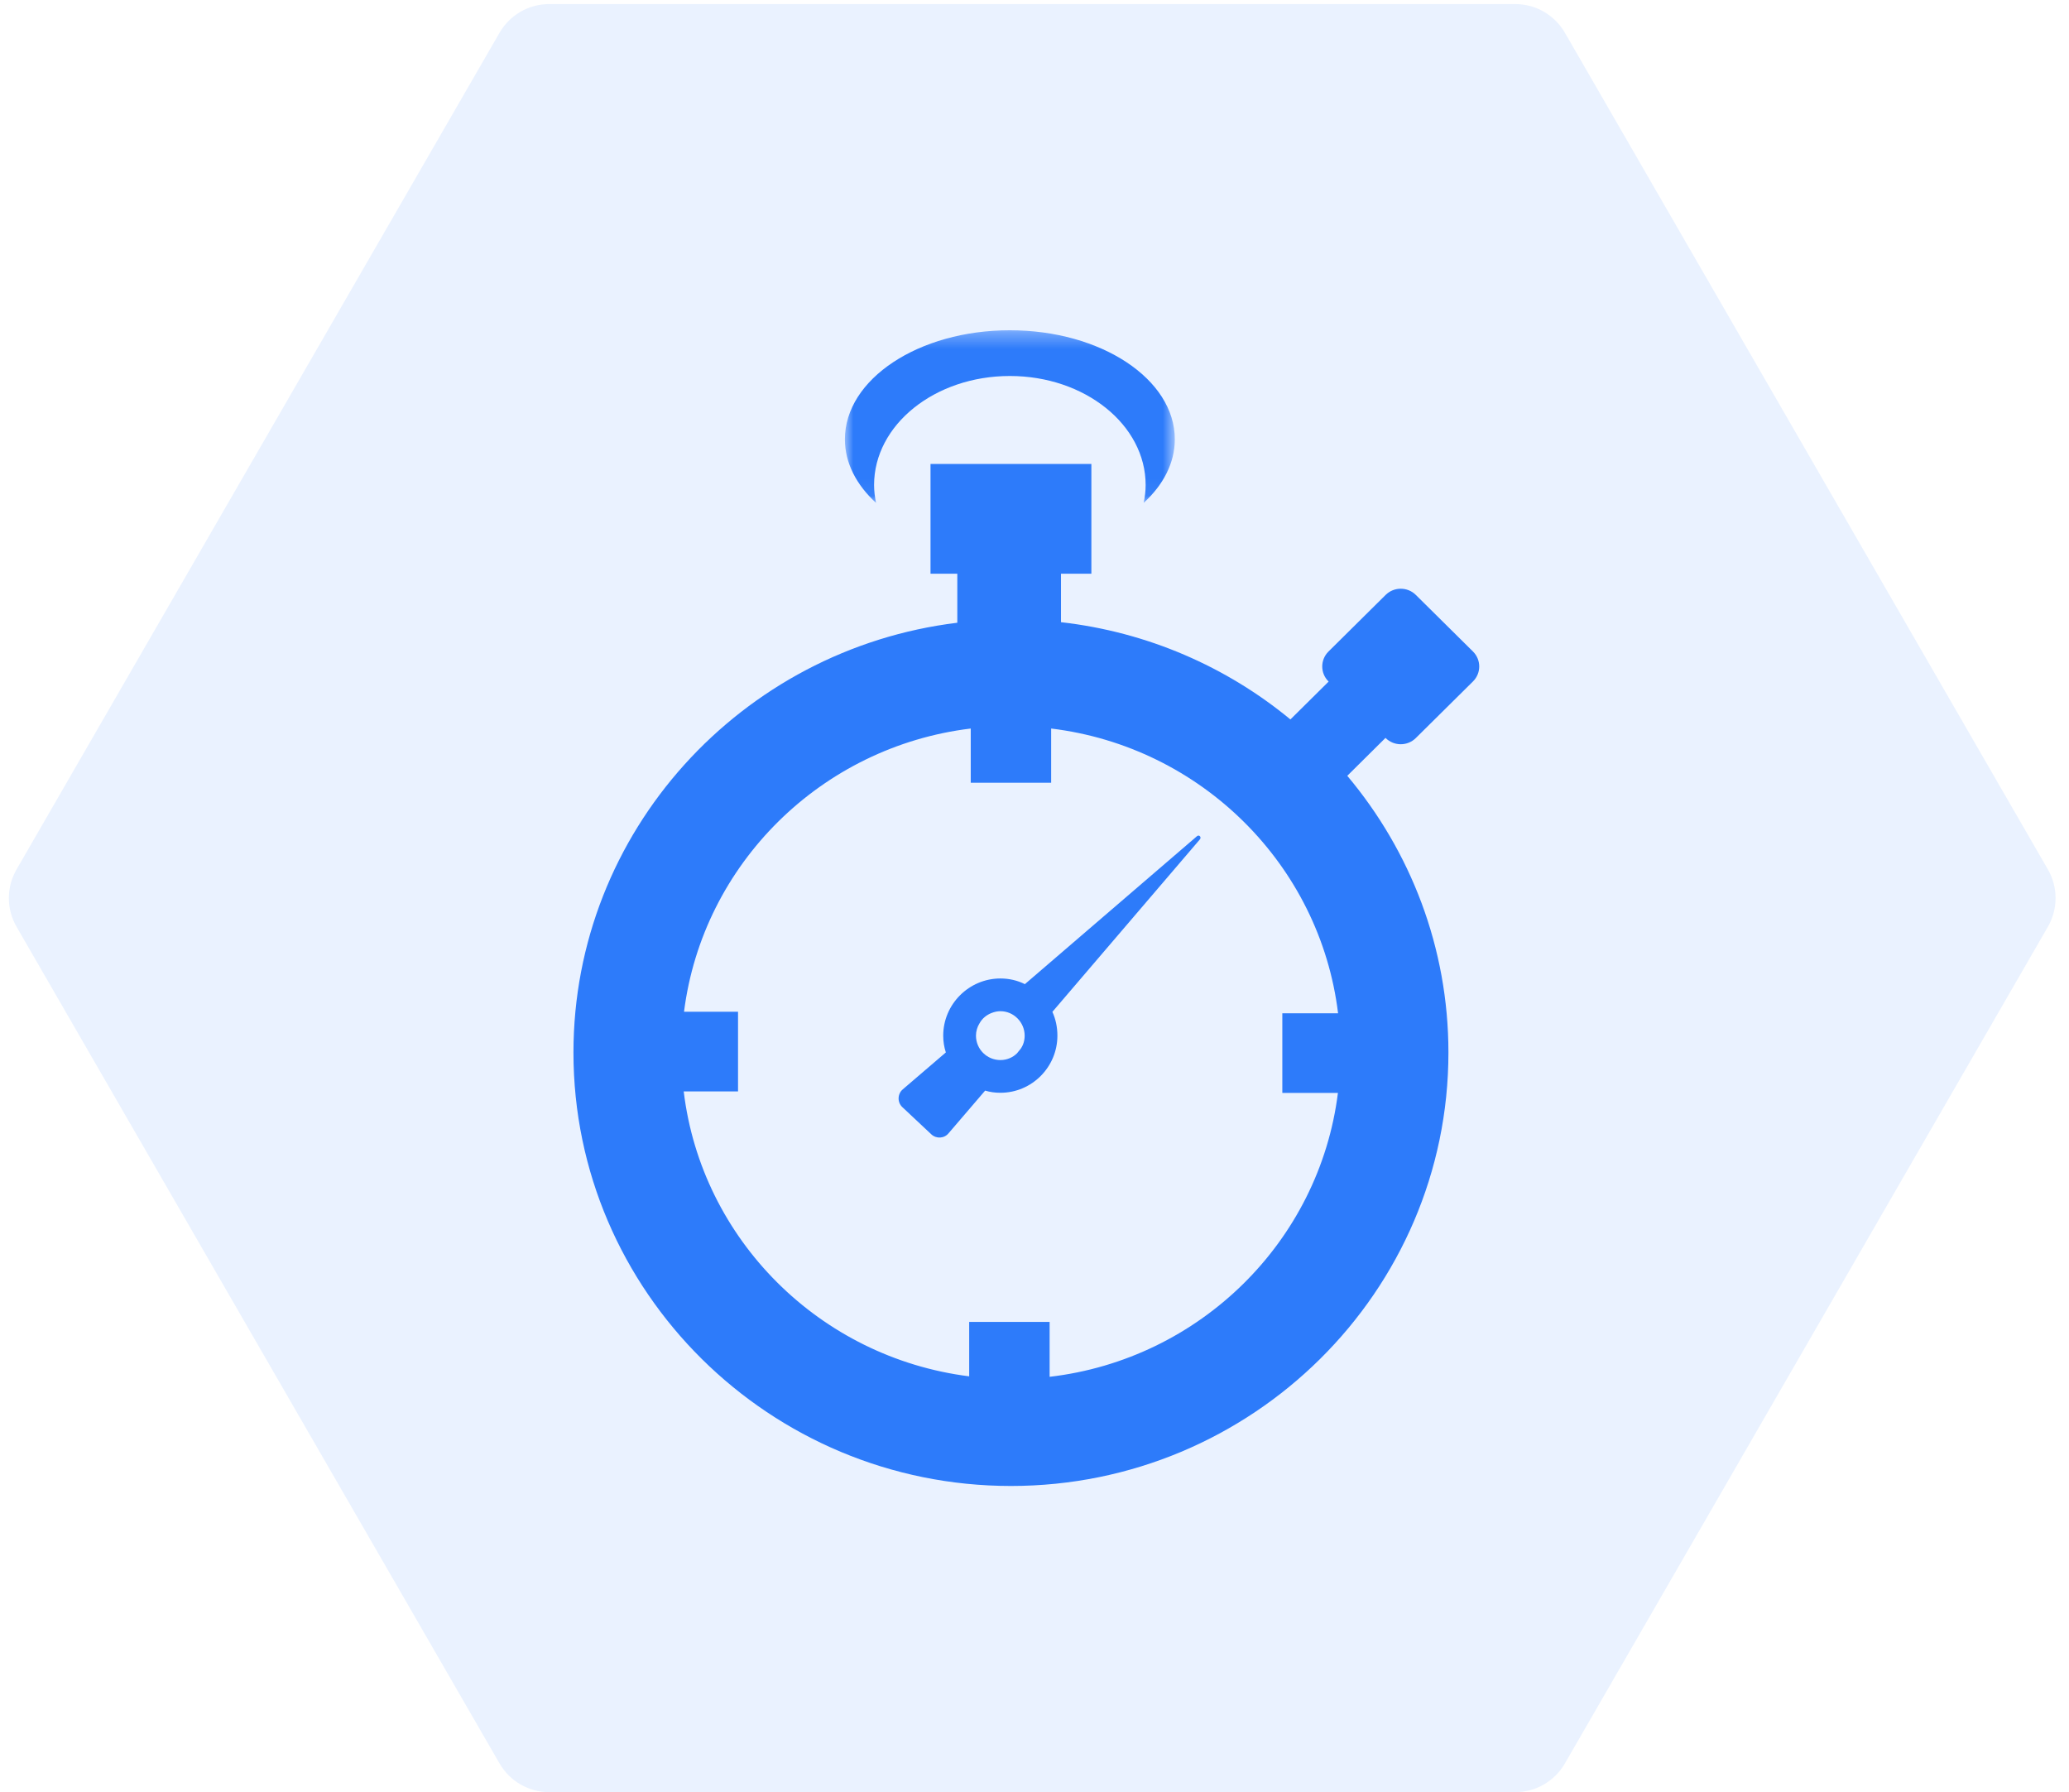 <?xml version="1.0" encoding="UTF-8"?>
<svg width="127px" height="110px" viewBox="0 0 127 110" version="1.1" xmlns="http://www.w3.org/2000/svg" xmlns:xlink="http://www.w3.org/1999/xlink">
    <!-- Generator: Sketch 63.1 (92452) - https://sketch.com -->
    <title>编组 7</title>
    <desc>Created with Sketch.</desc>
    <defs>
        <polygon id="path-1" points="0.98 0.35 21.231 0.35 21.231 10.945 0.98 10.945"></polygon>
    </defs>
    <g id="页面-1" stroke="none" stroke-width="1" fill="none" fill-rule="evenodd">
        <g id="首页-移动端" transform="translate(-86, -3801)">
            <g id="供应链数字化转型，不只是技术的升级" transform="translate(0, 3159)">
                <g id="编组-6" transform="translate(86, 148)">
                    <g id="编组-7" transform="translate(0, 485.76)">
                        <path d="M65.12,1.016 L116.471,30.664 C117.56,31.293 118.231,32.455 118.231,33.712 L118.231,93.008 C118.231,94.265 117.56,95.427 116.471,96.056 L65.12,125.704 C64.031,126.333 62.689,126.333 61.6,125.704 L10.249,96.056 C9.16,95.427 8.489,94.265 8.489,93.008 L8.489,33.712 C8.489,32.455 9.16,31.293 10.249,30.664 L61.6,1.016 C62.689,0.387 64.031,0.387 65.12,1.016 Z" id="多边形备份-3" fill="#2D7BFA" opacity="0.101" transform="translate(63.36, 63.36) rotate(90) translate(-63.36, -63.36) "></path>
                        <g id="4" transform="translate(35.2, 28.16)">
                            <path d="M46.925,47.157 C45.784,56.274 38.449,63.505 29.228,64.58 L29.228,61.212 L24.291,61.212 L24.291,64.551 C15.128,63.397 7.863,56.163 6.768,47.064 L10.102,47.064 L10.102,42.174 L6.787,42.174 C7.937,33.101 15.218,25.904 24.386,24.793 L24.386,28.119 L29.322,28.119 L29.322,24.793 C38.522,25.908 45.823,33.151 46.934,42.268 L43.512,42.268 L43.512,47.157 L46.925,47.157 Z M49.854,25.377 C50.366,25.883 51.195,25.883 51.706,25.377 L55.216,21.902 C55.726,21.395 55.726,20.574 55.216,20.067 L51.706,16.592 C51.195,16.086 50.366,16.086 49.854,16.592 L46.346,20.067 C45.834,20.574 45.834,21.395 46.346,21.902 L46.355,21.911 L44.008,24.235 C40.094,21.007 35.244,18.87 29.926,18.266 L29.926,15.291 L31.791,15.291 L31.791,8.554 L21.917,8.554 L21.917,15.291 L23.562,15.291 L23.562,18.3 C10.306,19.915 0,31.118 0,44.68 C0,59.348 12.046,71.28 26.854,71.28 C41.662,71.28 53.708,59.348 53.708,44.68 C53.708,38.226 51.372,32.305 47.499,27.694 L49.845,25.368 L49.854,25.377 Z" id="Fill-1" fill="#2D7BFA"></path>
                            <path d="M27.454,44.444 L27.227,44.725 C26.972,44.979 26.61,45.14 26.208,45.14 C25.377,45.14 24.707,44.471 24.707,43.641 C24.707,43.373 24.788,43.105 24.922,42.891 C25.081,42.596 25.351,42.369 25.672,42.248 C25.846,42.181 26.021,42.141 26.208,42.141 C27.026,42.141 27.696,42.824 27.696,43.641 C27.696,43.935 27.615,44.216 27.454,44.444 M38.269,31.404 L27.709,40.481 C27.253,40.253 26.744,40.133 26.208,40.133 C24.279,40.133 22.697,41.713 22.697,43.641 C22.697,44.002 22.751,44.337 22.858,44.672 L20.218,46.934 C19.883,47.215 19.87,47.737 20.191,48.032 L21.96,49.692 C22.269,49.987 22.764,49.96 23.032,49.625 L25.27,47.015 C25.578,47.108 25.887,47.148 26.208,47.148 C28.138,47.148 29.706,45.569 29.706,43.641 C29.706,43.119 29.599,42.623 29.398,42.181 L38.456,31.591 C38.563,31.457 38.403,31.283 38.269,31.404" id="Fill-3" fill="#2D7BFA"></path>
                            <g id="编组" transform="translate(15.682, 0)">
                                <mask id="mask-2" fill="white">
                                    <use xlink:href="#path-1"></use>
                                </mask>
                                <g id="Clip-6"></g>
                                <path d="M2.771,9.848 C2.771,6.152 6.502,3.156 11.105,3.156 C15.708,3.156 19.44,6.152 19.44,9.848 C19.44,10.223 19.393,10.588 19.318,10.945 C20.517,9.847 21.231,8.501 21.231,7.042 C21.231,3.346 16.697,0.349 11.105,0.349 C5.513,0.349 0.98,3.346 0.98,7.042 C0.98,8.501 1.694,9.847 2.892,10.945 C2.819,10.588 2.771,10.223 2.771,9.848" id="Fill-5" fill="#2D7BFA" mask="url(#mask-2)"></path>
                            </g>
                        </g>
                    </g>
                </g>
            </g>
        </g>
    </g>
</svg>